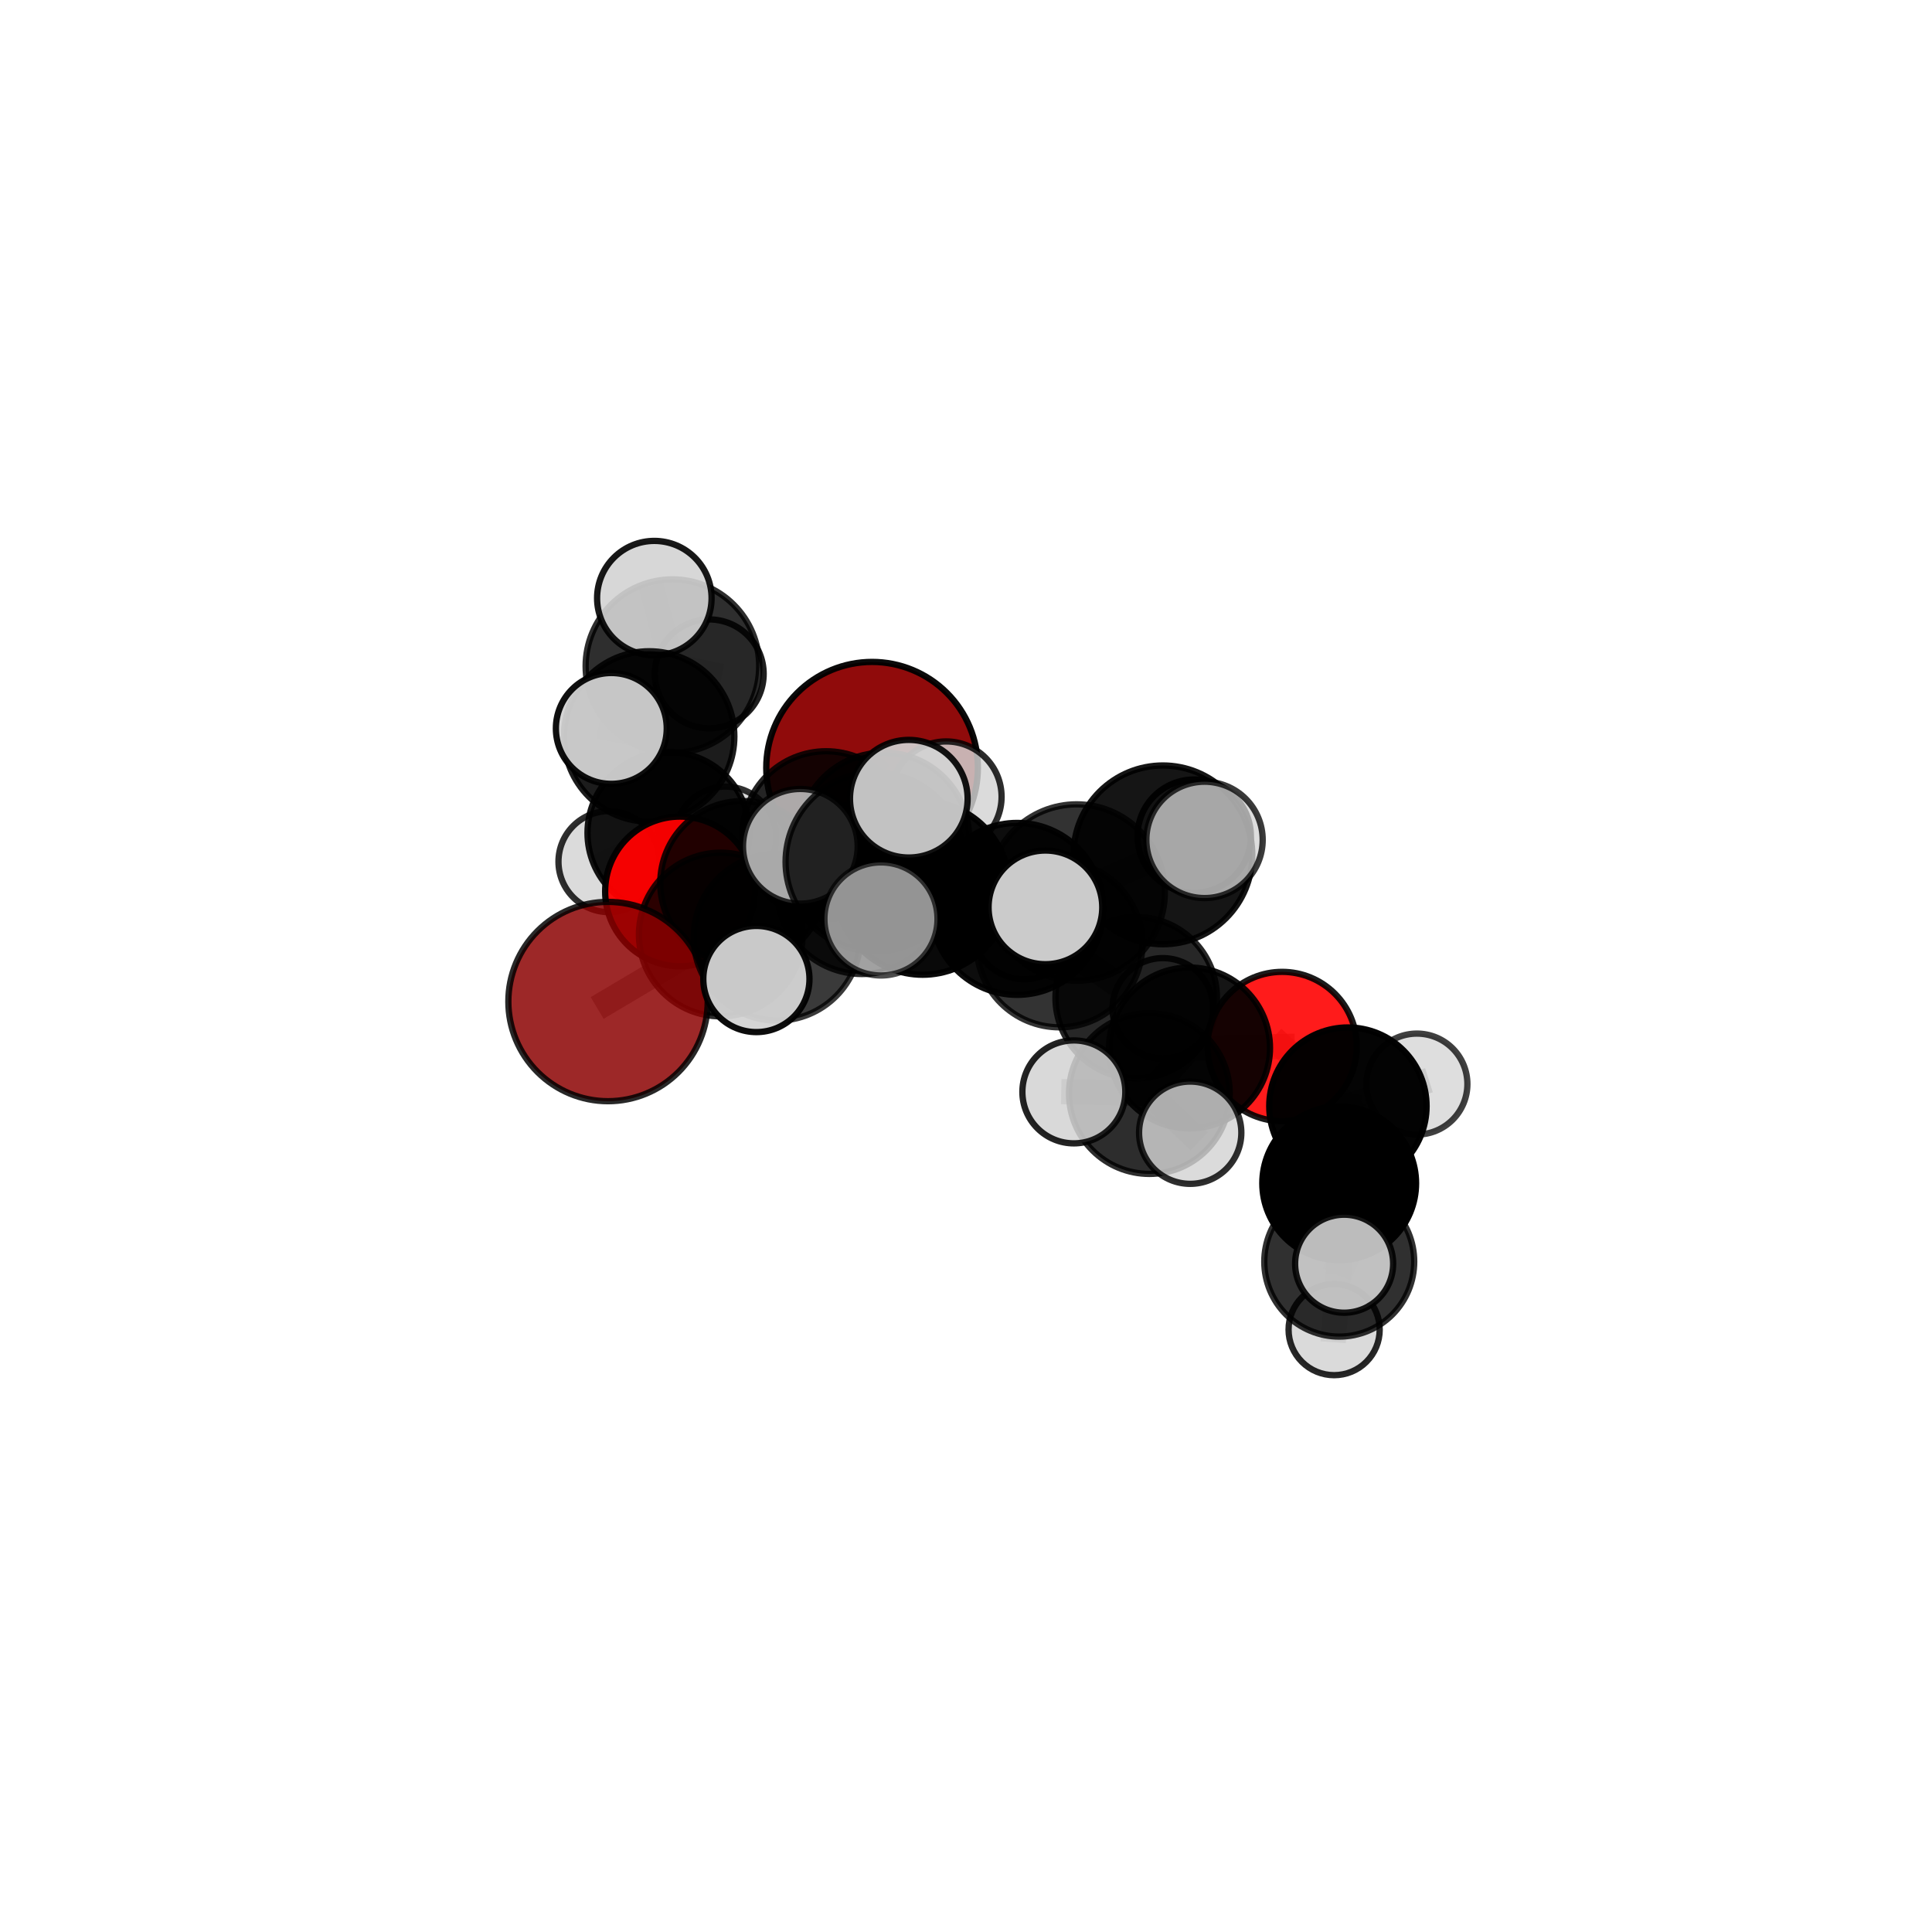 <?xml version="1.0" encoding="utf-8" standalone="no"?>
<!DOCTYPE svg PUBLIC "-//W3C//DTD SVG 1.1//EN"
  "http://www.w3.org/Graphics/SVG/1.1/DTD/svg11.dtd">
<svg xmlns:xlink="http://www.w3.org/1999/xlink" width="153pt" height="153pt" viewBox="0 0 153 153" xmlns="http://www.w3.org/2000/svg" version="1.1">
 <defs>
  <style type="text/css">*{stroke-linejoin: round; stroke-linecap: butt}</style>
 </defs>
 <g id="figure_1">
  <g id="patch_1">
   <path d="M 0 153 
L 153 153 
L 153 0 
L 0 0 
L 0 153 
z
" style="fill: none"/>
  </g>
  <g id="patch_2">
   <path d="M 7.2 145.8 
L 145.8 145.8 
L 145.8 7.2 
L 7.2 7.2 
L 7.2 145.8 
z
" style="fill: none"/>
  </g>
  <g id="axes_1">
   <g id="line2d_1">
    <path d="M 69.062 60.799 
L 65.425 66.132 
" clip-path="url(#p902f7fe607)" style="fill: none; stroke: #808080; stroke-opacity: 0.699; stroke-width: 2; stroke-linecap: square"/>
   </g>
   <g id="line2d_2">
    <path d="M 65.425 66.132 
L 58.785 69.934 
" clip-path="url(#p902f7fe607)" style="fill: none; stroke: #808080; stroke-opacity: 0.687; stroke-width: 2; stroke-linecap: square"/>
   </g>
   <g id="line2d_3">
    <path d="M 48.151 79.314 
L 57.08 74.007 
" clip-path="url(#p902f7fe607)" style="fill: none; stroke: #808080; stroke-opacity: 0.659; stroke-width: 2; stroke-linecap: square"/>
   </g>
   <g id="line2d_4">
    <path d="M 57.08 74.007 
L 58.785 69.934 
" clip-path="url(#p902f7fe607)" style="fill: none; stroke: #808080; stroke-opacity: 0.675; stroke-width: 2; stroke-linecap: square"/>
   </g>
   <g id="line2d_5">
    <path d="M 101.536 82.876 
L 94.202 82.992 
" clip-path="url(#p902f7fe607)" style="fill: none; stroke: #808080; stroke-opacity: 0.656; stroke-width: 2; stroke-linecap: square"/>
   </g>
   <g id="line2d_6">
    <path d="M 101.536 82.876 
L 106.744 87.597 
" clip-path="url(#p902f7fe607)" style="fill: none; stroke: #808080; stroke-opacity: 0.646; stroke-width: 2; stroke-linecap: square"/>
   </g>
   <g id="line2d_7">
    <path d="M 106.744 87.597 
L 106.054 93.706 
" clip-path="url(#p902f7fe607)" style="fill: none; stroke: #808080; stroke-opacity: 0.628; stroke-width: 2; stroke-linecap: square"/>
   </g>
   <g id="line2d_8">
    <path d="M 106.744 87.597 
L 112.21 85.85 
" clip-path="url(#p902f7fe607)" style="fill: none; stroke: #808080; stroke-opacity: 0.64; stroke-width: 2; stroke-linecap: square"/>
   </g>
   <g id="line2d_9">
    <path d="M 53.85 70.595 
L 58.785 69.934 
" clip-path="url(#p902f7fe607)" style="fill: none; stroke: #808080; stroke-opacity: 0.666; stroke-width: 2; stroke-linecap: square"/>
   </g>
   <g id="line2d_10">
    <path d="M 53.85 70.595 
L 52.935 65.962 
" clip-path="url(#p902f7fe607)" style="fill: none; stroke: #808080; stroke-opacity: 0.66; stroke-width: 2; stroke-linecap: square"/>
   </g>
   <g id="line2d_11">
    <path d="M 52.935 65.962 
L 51.41 58.321 
" clip-path="url(#p902f7fe607)" style="fill: none; stroke: #808080; stroke-opacity: 0.688; stroke-width: 2; stroke-linecap: square"/>
   </g>
   <g id="line2d_12">
    <path d="M 52.935 65.962 
L 48.227 68.234 
" clip-path="url(#p902f7fe607)" style="fill: none; stroke: #808080; stroke-opacity: 0.653; stroke-width: 2; stroke-linecap: square"/>
   </g>
   <g id="line2d_13">
    <path d="M 52.935 65.962 
L 57.445 66.321 
" clip-path="url(#p902f7fe607)" style="fill: none; stroke: #808080; stroke-opacity: 0.656; stroke-width: 2; stroke-linecap: square"/>
   </g>
   <g id="line2d_14">
    <path d="M 73.067 70.32 
L 80.552 71.977 
" clip-path="url(#p902f7fe607)" style="fill: none; stroke: #808080; stroke-opacity: 0.728; stroke-width: 2; stroke-linecap: square"/>
   </g>
   <g id="line2d_15">
    <path d="M 73.067 70.32 
L 68.26 70.397 
" clip-path="url(#p902f7fe607)" style="fill: none; stroke: #808080; stroke-opacity: 0.722; stroke-width: 2; stroke-linecap: square"/>
   </g>
   <g id="line2d_16">
    <path d="M 73.067 70.32 
L 69.296 68.255 
" clip-path="url(#p902f7fe607)" style="fill: none; stroke: #808080; stroke-opacity: 0.749; stroke-width: 2; stroke-linecap: square"/>
   </g>
   <g id="line2d_17">
    <path d="M 80.552 71.977 
L 85.263 70.681 
" clip-path="url(#p902f7fe607)" style="fill: none; stroke: #808080; stroke-opacity: 0.736; stroke-width: 2; stroke-linecap: square"/>
   </g>
   <g id="line2d_18">
    <path d="M 80.552 71.977 
L 83.9 74.789 
" clip-path="url(#p902f7fe607)" style="fill: none; stroke: #808080; stroke-opacity: 0.705; stroke-width: 2; stroke-linecap: square"/>
   </g>
   <g id="line2d_19">
    <path d="M 68.26 70.397 
L 61.538 74.223 
" clip-path="url(#p902f7fe607)" style="fill: none; stroke: #808080; stroke-opacity: 0.702; stroke-width: 2; stroke-linecap: square"/>
   </g>
   <g id="line2d_20">
    <path d="M 68.26 70.397 
L 69.991 66.357 
" clip-path="url(#p902f7fe607)" style="fill: none; stroke: #808080; stroke-opacity: 0.713; stroke-width: 2; stroke-linecap: square"/>
   </g>
   <g id="line2d_21">
    <path d="M 69.296 68.255 
L 63.381 67.021 
" clip-path="url(#p902f7fe607)" style="fill: none; stroke: #808080; stroke-opacity: 0.768; stroke-width: 2; stroke-linecap: square"/>
   </g>
   <g id="line2d_22">
    <path d="M 69.296 68.255 
L 69.765 72.774 
" clip-path="url(#p902f7fe607)" style="fill: none; stroke: #808080; stroke-opacity: 0.76; stroke-width: 2; stroke-linecap: square"/>
   </g>
   <g id="line2d_23">
    <path d="M 69.296 68.255 
L 71.97 63.252 
" clip-path="url(#p902f7fe607)" style="fill: none; stroke: #808080; stroke-opacity: 0.783; stroke-width: 2; stroke-linecap: square"/>
   </g>
   <g id="line2d_24">
    <path d="M 85.263 70.681 
L 82.789 71.857 
" clip-path="url(#p902f7fe607)" style="fill: none; stroke: #808080; stroke-opacity: 0.755; stroke-width: 2; stroke-linecap: square"/>
   </g>
   <g id="line2d_25">
    <path d="M 83.9 74.789 
L 89.979 79.013 
" clip-path="url(#p902f7fe607)" style="fill: none; stroke: #808080; stroke-opacity: 0.674; stroke-width: 2; stroke-linecap: square"/>
   </g>
   <g id="line2d_26">
    <path d="M 83.9 74.789 
L 81.118 73.386 
" clip-path="url(#p902f7fe607)" style="fill: none; stroke: #808080; stroke-opacity: 0.682; stroke-width: 2; stroke-linecap: square"/>
   </g>
   <g id="line2d_27">
    <path d="M 61.538 74.223 
L 57.08 74.007 
" clip-path="url(#p902f7fe607)" style="fill: none; stroke: #808080; stroke-opacity: 0.683; stroke-width: 2; stroke-linecap: square"/>
   </g>
   <g id="line2d_28">
    <path d="M 61.538 74.223 
L 59.9 77.53 
" clip-path="url(#p902f7fe607)" style="fill: none; stroke: #808080; stroke-opacity: 0.69; stroke-width: 2; stroke-linecap: square"/>
   </g>
   <g id="line2d_29">
    <path d="M 69.991 66.357 
L 65.425 66.132 
" clip-path="url(#p902f7fe607)" style="fill: none; stroke: #808080; stroke-opacity: 0.706; stroke-width: 2; stroke-linecap: square"/>
   </g>
   <g id="line2d_30">
    <path d="M 69.991 66.357 
L 74.932 63.102 
" clip-path="url(#p902f7fe607)" style="fill: none; stroke: #808080; stroke-opacity: 0.723; stroke-width: 2; stroke-linecap: square"/>
   </g>
   <g id="line2d_31">
    <path d="M 92.092 67.699 
L 85.263 70.681 
" clip-path="url(#p902f7fe607)" style="fill: none; stroke: #808080; stroke-opacity: 0.758; stroke-width: 2; stroke-linecap: square"/>
   </g>
   <g id="line2d_32">
    <path d="M 92.092 67.699 
L 95.389 66.513 
" clip-path="url(#p902f7fe607)" style="fill: none; stroke: #808080; stroke-opacity: 0.776; stroke-width: 2; stroke-linecap: square"/>
   </g>
   <g id="line2d_33">
    <path d="M 92.092 67.699 
L 94.572 66.219 
" clip-path="url(#p902f7fe607)" style="fill: none; stroke: #808080; stroke-opacity: 0.761; stroke-width: 2; stroke-linecap: square"/>
   </g>
   <g id="line2d_34">
    <path d="M 89.979 79.013 
L 94.202 82.992 
" clip-path="url(#p902f7fe607)" style="fill: none; stroke: #808080; stroke-opacity: 0.66; stroke-width: 2; stroke-linecap: square"/>
   </g>
   <g id="line2d_35">
    <path d="M 89.979 79.013 
L 92.09 79.86 
" clip-path="url(#p902f7fe607)" style="fill: none; stroke: #808080; stroke-opacity: 0.65; stroke-width: 2; stroke-linecap: square"/>
   </g>
   <g id="line2d_36">
    <path d="M 91.022 86.602 
L 94.202 82.992 
" clip-path="url(#p902f7fe607)" style="fill: none; stroke: #808080; stroke-opacity: 0.657; stroke-width: 2; stroke-linecap: square"/>
   </g>
   <g id="line2d_37">
    <path d="M 91.022 86.602 
L 85.041 86.47 
" clip-path="url(#p902f7fe607)" style="fill: none; stroke: #808080; stroke-opacity: 0.658; stroke-width: 2; stroke-linecap: square"/>
   </g>
   <g id="line2d_38">
    <path d="M 91.022 86.602 
L 94.255 89.702 
" clip-path="url(#p902f7fe607)" style="fill: none; stroke: #808080; stroke-opacity: 0.655; stroke-width: 2; stroke-linecap: square"/>
   </g>
   <g id="line2d_39">
    <path d="M 106.054 93.706 
L 106.059 99.912 
" clip-path="url(#p902f7fe607)" style="fill: none; stroke: #808080; stroke-opacity: 0.608; stroke-width: 2; stroke-linecap: square"/>
   </g>
   <g id="line2d_40">
    <path d="M 51.41 58.321 
L 53.251 52.755 
" clip-path="url(#p902f7fe607)" style="fill: none; stroke: #808080; stroke-opacity: 0.723; stroke-width: 2; stroke-linecap: square"/>
   </g>
   <g id="line2d_41">
    <path d="M 51.41 58.321 
L 48.412 57.686 
" clip-path="url(#p902f7fe607)" style="fill: none; stroke: #808080; stroke-opacity: 0.723; stroke-width: 2; stroke-linecap: square"/>
   </g>
   <g id="line2d_42">
    <path d="M 106.059 99.912 
L 106.445 100.077 
" clip-path="url(#p902f7fe607)" style="fill: none; stroke: #808080; stroke-opacity: 0.607; stroke-width: 2; stroke-linecap: square"/>
   </g>
   <g id="line2d_43">
    <path d="M 106.059 99.912 
L 105.654 105.296 
" clip-path="url(#p902f7fe607)" style="fill: none; stroke: #808080; stroke-opacity: 0.579; stroke-width: 2; stroke-linecap: square"/>
   </g>
   <g id="line2d_44">
    <path d="M 53.251 52.755 
L 51.818 47.369 
" clip-path="url(#p902f7fe607)" style="fill: none; stroke: #808080; stroke-opacity: 0.75; stroke-width: 2; stroke-linecap: square"/>
   </g>
   <g id="line2d_45">
    <path d="M 53.251 52.755 
L 56.167 53.364 
" clip-path="url(#p902f7fe607)" style="fill: none; stroke: #808080; stroke-opacity: 0.723; stroke-width: 2; stroke-linecap: square"/>
   </g>
   <g id="Path3DCollection_1">
    <path d="M 56.167 57.674 
C 57.31 57.674 58.406 57.22 59.214 56.412 
C 60.022 55.604 60.477 54.507 60.477 53.364 
C 60.477 52.221 60.022 51.125 59.214 50.317 
C 58.406 49.508 57.31 49.054 56.167 49.054 
C 55.023 49.054 53.927 49.508 53.119 50.317 
C 52.311 51.125 51.856 52.221 51.856 53.364 
C 51.856 54.507 52.311 55.604 53.119 56.412 
C 53.927 57.22 55.023 57.674 56.167 57.674 
z
" clip-path="url(#p902f7fe607)" style="fill: #d3d3d3; fill-opacity: 0.877; stroke: #000000; stroke-opacity: 0.877; stroke-width: 0.5"/>
    <path d="M 57.445 70.351 
C 58.514 70.351 59.539 69.926 60.295 69.171 
C 61.05 68.415 61.475 67.39 61.475 66.321 
C 61.475 65.253 61.05 64.228 60.295 63.472 
C 59.539 62.716 58.514 62.292 57.445 62.292 
C 56.377 62.292 55.351 62.716 54.596 63.472 
C 53.84 64.228 53.416 65.253 53.416 66.321 
C 53.416 67.39 53.84 68.415 54.596 69.171 
C 55.351 69.926 56.377 70.351 57.445 70.351 
z
" clip-path="url(#p902f7fe607)" style="fill: #d3d3d3; fill-opacity: 0.806; stroke: #000000; stroke-opacity: 0.806; stroke-width: 0.5"/>
    <path d="M 48.227 72.234 
C 49.288 72.234 50.305 71.813 51.055 71.063 
C 51.805 70.313 52.227 69.295 52.227 68.234 
C 52.227 67.173 51.805 66.156 51.055 65.406 
C 50.305 64.656 49.288 64.234 48.227 64.234 
C 47.166 64.234 46.148 64.656 45.398 65.406 
C 44.648 66.156 44.227 67.173 44.227 68.234 
C 44.227 69.295 44.648 70.313 45.398 71.063 
C 46.148 71.813 47.166 72.234 48.227 72.234 
z
" clip-path="url(#p902f7fe607)" style="fill: #d3d3d3; fill-opacity: 0.817; stroke: #000000; stroke-opacity: 0.817; stroke-width: 0.5"/>
    <path d="M 53.251 59.627 
C 55.073 59.627 56.821 58.903 58.11 57.614 
C 59.399 56.325 60.123 54.577 60.123 52.755 
C 60.123 50.932 59.399 49.184 58.11 47.895 
C 56.821 46.606 55.073 45.882 53.251 45.882 
C 51.428 45.882 49.68 46.606 48.391 47.895 
C 47.102 49.184 46.378 50.932 46.378 52.755 
C 46.378 54.577 47.102 56.325 48.391 57.614 
C 49.68 58.903 51.428 59.627 53.251 59.627 
z
" clip-path="url(#p902f7fe607)" style="fill-opacity: 0.82; stroke: #000000; stroke-opacity: 0.82; stroke-width: 0.5"/>
    <path d="M 52.935 72.371 
C 54.634 72.371 56.265 71.696 57.467 70.494 
C 58.669 69.292 59.344 67.662 59.344 65.962 
C 59.344 64.262 58.669 62.632 57.467 61.43 
C 56.265 60.228 54.634 59.553 52.935 59.553 
C 51.235 59.553 49.604 60.228 48.403 61.43 
C 47.201 62.632 46.525 64.262 46.525 65.962 
C 46.525 67.662 47.201 69.292 48.403 70.494 
C 49.604 71.696 51.235 72.371 52.935 72.371 
z
" clip-path="url(#p902f7fe607)" style="fill-opacity: 0.916; stroke: #000000; stroke-opacity: 0.916; stroke-width: 0.5"/>
    <path d="M 51.818 51.902 
C 53.021 51.902 54.174 51.424 55.024 50.574 
C 55.874 49.724 56.352 48.571 56.352 47.369 
C 56.352 46.166 55.874 45.013 55.024 44.163 
C 54.174 43.313 53.021 42.835 51.818 42.835 
C 50.616 42.835 49.463 43.313 48.613 44.163 
C 47.763 45.013 47.285 46.166 47.285 47.369 
C 47.285 48.571 47.763 49.724 48.613 50.574 
C 49.463 51.424 50.616 51.902 51.818 51.902 
z
" clip-path="url(#p902f7fe607)" style="fill: #d3d3d3; fill-opacity: 0.903; stroke: #000000; stroke-opacity: 0.903; stroke-width: 0.5"/>
    <path d="M 51.41 65.068 
C 53.199 65.068 54.915 64.357 56.18 63.092 
C 57.445 61.826 58.156 60.11 58.156 58.321 
C 58.156 56.532 57.445 54.815 56.18 53.55 
C 54.915 52.285 53.199 51.574 51.41 51.574 
C 49.62 51.574 47.904 52.285 46.639 53.55 
C 45.374 54.815 44.663 56.532 44.663 58.321 
C 44.663 60.11 45.374 61.826 46.639 63.092 
C 47.904 64.357 49.62 65.068 51.41 65.068 
z
" clip-path="url(#p902f7fe607)" style="fill-opacity: 0.89; stroke: #000000; stroke-opacity: 0.89; stroke-width: 0.5"/>
    <path d="M 69.062 69.179 
C 71.284 69.179 73.416 68.296 74.987 66.725 
C 76.559 65.153 77.441 63.022 77.441 60.799 
C 77.441 58.577 76.559 56.445 74.987 54.874 
C 73.416 53.302 71.284 52.419 69.062 52.419 
C 66.839 52.419 64.708 53.302 63.136 54.874 
C 61.565 56.445 60.682 58.577 60.682 60.799 
C 60.682 63.022 61.565 65.153 63.136 66.725 
C 64.708 68.296 66.839 69.179 69.062 69.179 
z
" clip-path="url(#p902f7fe607)" style="fill: #8b0000; fill-opacity: 0.956; stroke: #000000; stroke-opacity: 0.956; stroke-width: 0.5"/>
    <path d="M 53.85 76.522 
C 55.422 76.522 56.93 75.898 58.041 74.786 
C 59.153 73.675 59.778 72.167 59.778 70.595 
C 59.778 69.023 59.153 67.515 58.041 66.403 
C 56.93 65.292 55.422 64.667 53.85 64.667 
C 52.278 64.667 50.77 65.292 49.659 66.403 
C 48.547 67.515 47.923 69.023 47.923 70.595 
C 47.923 72.167 48.547 73.675 49.659 74.786 
C 50.77 75.898 52.278 76.522 53.85 76.522 
z
" clip-path="url(#p902f7fe607)" style="fill: #ff0000; fill-opacity: 0.957; stroke: #000000; stroke-opacity: 0.957; stroke-width: 0.5"/>
    <path d="M 48.412 62.076 
C 49.576 62.076 50.692 61.613 51.516 60.79 
C 52.339 59.967 52.801 58.85 52.801 57.686 
C 52.801 56.522 52.339 55.405 51.516 54.582 
C 50.692 53.759 49.576 53.297 48.412 53.297 
C 47.248 53.297 46.131 53.759 45.308 54.582 
C 44.485 55.405 44.022 56.522 44.022 57.686 
C 44.022 58.85 44.485 59.967 45.308 60.79 
C 46.131 61.613 47.248 62.076 48.412 62.076 
z
" clip-path="url(#p902f7fe607)" style="fill: #d3d3d3; fill-opacity: 0.938; stroke: #000000; stroke-opacity: 0.938; stroke-width: 0.5"/>
    <path d="M 58.785 76.431 
C 60.508 76.431 62.16 75.746 63.379 74.528 
C 64.597 73.31 65.281 71.657 65.281 69.934 
C 65.281 68.211 64.597 66.559 63.379 65.341 
C 62.16 64.122 60.508 63.438 58.785 63.438 
C 57.062 63.438 55.409 64.122 54.191 65.341 
C 52.973 66.559 52.288 68.211 52.288 69.934 
C 52.288 71.657 52.973 73.31 54.191 74.528 
C 55.409 75.746 57.062 76.431 58.785 76.431 
z
" clip-path="url(#p902f7fe607)" style="fill-opacity: 0.864; stroke: #000000; stroke-opacity: 0.864; stroke-width: 0.5"/>
    <path d="M 65.425 72.771 
C 67.186 72.771 68.875 72.072 70.12 70.827 
C 71.365 69.582 72.064 67.893 72.064 66.132 
C 72.064 64.372 71.365 62.683 70.12 61.438 
C 68.875 60.193 67.186 59.493 65.425 59.493 
C 63.665 59.493 61.976 60.193 60.731 61.438 
C 59.486 62.683 58.786 64.372 58.786 66.132 
C 58.786 67.893 59.486 69.582 60.731 70.827 
C 61.976 72.072 63.665 72.771 65.425 72.771 
z
" clip-path="url(#p902f7fe607)" style="fill-opacity: 0.858; stroke: #000000; stroke-opacity: 0.858; stroke-width: 0.5"/>
    <path d="M 92.09 83.844 
C 93.147 83.844 94.161 83.425 94.908 82.677 
C 95.655 81.93 96.075 80.916 96.075 79.86 
C 96.075 78.803 95.655 77.789 94.908 77.042 
C 94.161 76.295 93.147 75.875 92.09 75.875 
C 91.033 75.875 90.02 76.295 89.273 77.042 
C 88.525 77.789 88.105 78.803 88.105 79.86 
C 88.105 80.916 88.525 81.93 89.273 82.677 
C 90.02 83.425 91.033 83.844 92.09 83.844 
z
" clip-path="url(#p902f7fe607)" style="fill: #d3d3d3; fill-opacity: 0.893; stroke: #000000; stroke-opacity: 0.893; stroke-width: 0.5"/>
    <path d="M 74.932 67.488 
C 76.095 67.488 77.211 67.026 78.034 66.203 
C 78.856 65.381 79.318 64.265 79.318 63.102 
C 79.318 61.939 78.856 60.823 78.034 60 
C 77.211 59.178 76.095 58.716 74.932 58.716 
C 73.769 58.716 72.653 59.178 71.831 60 
C 71.008 60.823 70.546 61.939 70.546 63.102 
C 70.546 64.265 71.008 65.381 71.831 66.203 
C 72.653 67.026 73.769 67.488 74.932 67.488 
z
" clip-path="url(#p902f7fe607)" style="fill: #d3d3d3; fill-opacity: 0.827; stroke: #000000; stroke-opacity: 0.827; stroke-width: 0.5"/>
    <path d="M 69.991 73.111 
C 71.783 73.111 73.501 72.399 74.767 71.133 
C 76.034 69.866 76.746 68.148 76.746 66.357 
C 76.746 64.565 76.034 62.847 74.767 61.581 
C 73.501 60.314 71.783 59.602 69.991 59.602 
C 68.2 59.602 66.482 60.314 65.215 61.581 
C 63.949 62.847 63.237 64.565 63.237 66.357 
C 63.237 68.148 63.949 69.866 65.215 71.133 
C 66.482 72.399 68.2 73.111 69.991 73.111 
z
" clip-path="url(#p902f7fe607)" style="fill-opacity: 0.871; stroke: #000000; stroke-opacity: 0.871; stroke-width: 0.5"/>
    <path d="M 57.08 80.489 
C 58.799 80.489 60.448 79.806 61.663 78.59 
C 62.879 77.375 63.562 75.726 63.562 74.007 
C 63.562 72.288 62.879 70.639 61.663 69.424 
C 60.448 68.208 58.799 67.525 57.08 67.525 
C 55.361 67.525 53.712 68.208 52.497 69.424 
C 51.281 70.639 50.598 72.288 50.598 74.007 
C 50.598 75.726 51.281 77.375 52.497 78.59 
C 53.712 79.806 55.361 80.489 57.08 80.489 
z
" clip-path="url(#p902f7fe607)" style="fill-opacity: 0.821; stroke: #000000; stroke-opacity: 0.821; stroke-width: 0.5"/>
    <path d="M 48.151 87.207 
C 50.244 87.207 52.252 86.375 53.732 84.895 
C 55.212 83.415 56.044 81.407 56.044 79.314 
C 56.044 77.221 55.212 75.213 53.732 73.733 
C 52.252 72.253 50.244 71.422 48.151 71.422 
C 46.058 71.422 44.05 72.253 42.57 73.733 
C 41.09 75.213 40.258 77.221 40.258 79.314 
C 40.258 81.407 41.09 83.415 42.57 84.895 
C 44.05 86.375 46.058 87.207 48.151 87.207 
z
" clip-path="url(#p902f7fe607)" style="fill: #8b0000; fill-opacity: 0.842; stroke: #000000; stroke-opacity: 0.842; stroke-width: 0.5"/>
    <path d="M 81.118 77.544 
C 82.221 77.544 83.279 77.106 84.058 76.326 
C 84.838 75.546 85.276 74.489 85.276 73.386 
C 85.276 72.283 84.838 71.226 84.058 70.446 
C 83.279 69.666 82.221 69.228 81.118 69.228 
C 80.016 69.228 78.958 69.666 78.178 70.446 
C 77.399 71.226 76.96 72.283 76.96 73.386 
C 76.96 74.489 77.399 75.546 78.178 76.326 
C 78.958 77.106 80.016 77.544 81.118 77.544 
z
" clip-path="url(#p902f7fe607)" style="fill: #d3d3d3; fill-opacity: 0.822; stroke: #000000; stroke-opacity: 0.822; stroke-width: 0.5"/>
    <path d="M 89.979 85.407 
C 91.675 85.407 93.302 84.734 94.501 83.534 
C 95.7 82.335 96.374 80.709 96.374 79.013 
C 96.374 77.317 95.7 75.69 94.501 74.491 
C 93.302 73.292 91.675 72.618 89.979 72.618 
C 88.283 72.618 86.657 73.292 85.457 74.491 
C 84.258 75.69 83.584 77.317 83.584 79.013 
C 83.584 80.709 84.258 82.335 85.457 83.534 
C 86.657 84.734 88.283 85.407 89.979 85.407 
z
" clip-path="url(#p902f7fe607)" style="fill-opacity: 0.845; stroke: #000000; stroke-opacity: 0.845; stroke-width: 0.5"/>
    <path d="M 83.9 81.356 
C 85.641 81.356 87.312 80.664 88.543 79.432 
C 89.775 78.201 90.467 76.53 90.467 74.789 
C 90.467 73.047 89.775 71.377 88.543 70.145 
C 87.312 68.914 85.641 68.222 83.9 68.222 
C 82.158 68.222 80.488 68.914 79.256 70.145 
C 78.025 71.377 77.333 73.047 77.333 74.789 
C 77.333 76.53 78.025 78.201 79.256 79.432 
C 80.488 80.664 82.158 81.356 83.9 81.356 
z
" clip-path="url(#p902f7fe607)" style="fill-opacity: 0.797; stroke: #000000; stroke-opacity: 0.797; stroke-width: 0.5"/>
    <path d="M 68.26 77.135 
C 70.047 77.135 71.761 76.425 73.025 75.161 
C 74.288 73.898 74.998 72.184 74.998 70.397 
C 74.998 68.61 74.288 66.896 73.025 65.633 
C 71.761 64.369 70.047 63.659 68.26 63.659 
C 66.474 63.659 64.76 64.369 63.496 65.633 
C 62.233 66.896 61.523 68.61 61.523 70.397 
C 61.523 72.184 62.233 73.898 63.496 75.161 
C 64.76 76.425 66.474 77.135 68.26 77.135 
z
" clip-path="url(#p902f7fe607)" style="fill-opacity: 0.829; stroke: #000000; stroke-opacity: 0.829; stroke-width: 0.5"/>
    <path d="M 61.538 80.825 
C 63.289 80.825 64.968 80.129 66.206 78.891 
C 67.444 77.653 68.14 75.974 68.14 74.223 
C 68.14 72.472 67.444 70.793 66.206 69.555 
C 64.968 68.317 63.289 67.621 61.538 67.621 
C 59.787 67.621 58.108 68.317 56.87 69.555 
C 55.631 70.793 54.936 72.472 54.936 74.223 
C 54.936 75.974 55.631 77.653 56.87 78.891 
C 58.108 80.129 59.787 80.825 61.538 80.825 
z
" clip-path="url(#p902f7fe607)" style="fill-opacity: 0.772; stroke: #000000; stroke-opacity: 0.772; stroke-width: 0.5"/>
    <path d="M 101.536 88.787 
C 103.103 88.787 104.607 88.164 105.715 87.056 
C 106.824 85.947 107.447 84.443 107.447 82.876 
C 107.447 81.308 106.824 79.804 105.715 78.696 
C 104.607 77.587 103.103 76.964 101.536 76.964 
C 99.968 76.964 98.464 77.587 97.356 78.696 
C 96.247 79.804 95.624 81.308 95.624 82.876 
C 95.624 84.443 96.247 85.947 97.356 87.056 
C 98.464 88.164 99.968 88.787 101.536 88.787 
z
" clip-path="url(#p902f7fe607)" style="fill: #ff0000; fill-opacity: 0.892; stroke: #000000; stroke-opacity: 0.892; stroke-width: 0.5"/>
    <path d="M 112.21 89.847 
C 113.27 89.847 114.286 89.426 115.036 88.676 
C 115.785 87.927 116.207 86.91 116.207 85.85 
C 116.207 84.79 115.785 83.774 115.036 83.024 
C 114.286 82.275 113.27 81.853 112.21 81.853 
C 111.15 81.853 110.133 82.275 109.384 83.024 
C 108.634 83.774 108.213 84.79 108.213 85.85 
C 108.213 86.91 108.634 87.927 109.384 88.676 
C 110.133 89.426 111.15 89.847 112.21 89.847 
z
" clip-path="url(#p902f7fe607)" style="fill: #d3d3d3; fill-opacity: 0.747; stroke: #000000; stroke-opacity: 0.747; stroke-width: 0.5"/>
    <path d="M 94.202 89.364 
C 95.892 89.364 97.513 88.692 98.708 87.498 
C 99.903 86.303 100.574 84.682 100.574 82.992 
C 100.574 81.302 99.903 79.681 98.708 78.486 
C 97.513 77.291 95.892 76.62 94.202 76.62 
C 92.512 76.62 90.891 77.291 89.696 78.486 
C 88.501 79.681 87.83 81.302 87.83 82.992 
C 87.83 84.682 88.501 86.303 89.696 87.498 
C 90.891 88.692 92.512 89.364 94.202 89.364 
z
" clip-path="url(#p902f7fe607)" style="fill-opacity: 0.916; stroke: #000000; stroke-opacity: 0.916; stroke-width: 0.5"/>
    <path d="M 59.9 81.734 
C 61.015 81.734 62.085 81.291 62.873 80.503 
C 63.661 79.715 64.104 78.645 64.104 77.53 
C 64.104 76.416 63.661 75.346 62.873 74.558 
C 62.085 73.77 61.015 73.327 59.9 73.327 
C 58.786 73.327 57.716 73.77 56.928 74.558 
C 56.14 75.346 55.697 76.416 55.697 77.53 
C 55.697 78.645 56.14 79.715 56.928 80.503 
C 57.716 81.291 58.786 81.734 59.9 81.734 
z
" clip-path="url(#p902f7fe607)" style="fill: #d3d3d3; fill-opacity: 0.951; stroke: #000000; stroke-opacity: 0.951; stroke-width: 0.5"/>
    <path d="M 106.744 93.827 
C 108.397 93.827 109.981 93.17 111.15 92.002 
C 112.318 90.834 112.974 89.249 112.974 87.597 
C 112.974 85.945 112.318 84.36 111.15 83.192 
C 109.981 82.024 108.397 81.367 106.744 81.367 
C 105.092 81.367 103.508 82.024 102.339 83.192 
C 101.171 84.36 100.515 85.945 100.515 87.597 
C 100.515 89.249 101.171 90.834 102.339 92.002 
C 103.508 93.17 105.092 93.827 106.744 93.827 
z
" clip-path="url(#p902f7fe607)" style="fill-opacity: 0.983; stroke: #000000; stroke-opacity: 0.983; stroke-width: 0.5"/>
    <path d="M 80.552 78.784 
C 82.358 78.784 84.089 78.067 85.366 76.79 
C 86.643 75.514 87.36 73.782 87.36 71.977 
C 87.36 70.171 86.643 68.439 85.366 67.163 
C 84.089 65.886 82.358 65.169 80.552 65.169 
C 78.747 65.169 77.015 65.886 75.739 67.163 
C 74.462 68.439 73.745 70.171 73.745 71.977 
C 73.745 73.782 74.462 75.514 75.739 76.79 
C 77.015 78.067 78.747 78.784 80.552 78.784 
z
" clip-path="url(#p902f7fe607)" style="fill-opacity: 0.946; stroke: #000000; stroke-opacity: 0.946; stroke-width: 0.5"/>
    <path d="M 73.067 77.192 
C 74.889 77.192 76.637 76.468 77.926 75.179 
C 79.214 73.89 79.938 72.142 79.938 70.32 
C 79.938 68.497 79.214 66.749 77.926 65.461 
C 76.637 64.172 74.889 63.448 73.067 63.448 
C 71.244 63.448 69.496 64.172 68.208 65.461 
C 66.919 66.749 66.195 68.497 66.195 70.32 
C 66.195 72.142 66.919 73.89 68.208 75.179 
C 69.496 76.468 71.244 77.192 73.067 77.192 
z
" clip-path="url(#p902f7fe607)" style="fill-opacity: 0.963; stroke: #000000; stroke-opacity: 0.963; stroke-width: 0.5"/>
    <path d="M 94.572 70.708 
C 95.762 70.708 96.904 70.235 97.746 69.393 
C 98.588 68.551 99.061 67.41 99.061 66.219 
C 99.061 65.029 98.588 63.887 97.746 63.045 
C 96.904 62.203 95.762 61.73 94.572 61.73 
C 93.382 61.73 92.24 62.203 91.398 63.045 
C 90.556 63.887 90.083 65.029 90.083 66.219 
C 90.083 67.41 90.556 68.551 91.398 69.393 
C 92.24 70.235 93.382 70.708 94.572 70.708 
z
" clip-path="url(#p902f7fe607)" style="fill: #d3d3d3; fill-opacity: 0.943; stroke: #000000; stroke-opacity: 0.943; stroke-width: 0.5"/>
    <path d="M 106.054 99.794 
C 107.669 99.794 109.217 99.153 110.359 98.011 
C 111.5 96.87 112.142 95.321 112.142 93.706 
C 112.142 92.092 111.5 90.543 110.359 89.402 
C 109.217 88.26 107.669 87.619 106.054 87.619 
C 104.439 87.619 102.891 88.26 101.749 89.402 
C 100.608 90.543 99.966 92.092 99.966 93.706 
C 99.966 95.321 100.608 96.87 101.749 98.011 
C 102.891 99.153 104.439 99.794 106.054 99.794 
z
" clip-path="url(#p902f7fe607)" style="stroke: #000000; stroke-width: 0.5"/>
    <path d="M 91.022 92.965 
C 92.709 92.965 94.328 92.295 95.522 91.102 
C 96.715 89.908 97.386 88.289 97.386 86.602 
C 97.386 84.914 96.715 83.295 95.522 82.102 
C 94.328 80.908 92.709 80.238 91.022 80.238 
C 89.334 80.238 87.715 80.908 86.522 82.102 
C 85.328 83.295 84.658 84.914 84.658 86.602 
C 84.658 88.289 85.328 89.908 86.522 91.102 
C 87.715 92.295 89.334 92.965 91.022 92.965 
z
" clip-path="url(#p902f7fe607)" style="fill-opacity: 0.824; stroke: #000000; stroke-opacity: 0.824; stroke-width: 0.5"/>
    <path d="M 85.041 90.546 
C 86.122 90.546 87.159 90.116 87.923 89.352 
C 88.688 88.588 89.117 87.551 89.117 86.47 
C 89.117 85.389 88.688 84.352 87.923 83.588 
C 87.159 82.823 86.122 82.394 85.041 82.394 
C 83.96 82.394 82.923 82.823 82.159 83.588 
C 81.395 84.352 80.965 85.389 80.965 86.47 
C 80.965 87.551 81.395 88.588 82.159 89.352 
C 82.923 90.116 83.96 90.546 85.041 90.546 
z
" clip-path="url(#p902f7fe607)" style="fill: #d3d3d3; fill-opacity: 0.861; stroke: #000000; stroke-opacity: 0.861; stroke-width: 0.5"/>
    <path d="M 105.654 108.904 
C 106.611 108.904 107.529 108.524 108.205 107.847 
C 108.882 107.17 109.262 106.253 109.262 105.296 
C 109.262 104.339 108.882 103.421 108.205 102.744 
C 107.529 102.068 106.611 101.687 105.654 101.687 
C 104.697 101.687 103.779 102.068 103.102 102.744 
C 102.426 103.421 102.045 104.339 102.045 105.296 
C 102.045 106.253 102.426 107.17 103.102 107.847 
C 103.779 108.524 104.697 108.904 105.654 108.904 
z
" clip-path="url(#p902f7fe607)" style="fill: #d3d3d3; fill-opacity: 0.847; stroke: #000000; stroke-opacity: 0.847; stroke-width: 0.5"/>
    <path d="M 92.092 74.777 
C 93.969 74.777 95.77 74.032 97.097 72.704 
C 98.425 71.377 99.17 69.576 99.17 67.699 
C 99.17 65.821 98.425 64.021 97.097 62.693 
C 95.77 61.366 93.969 60.62 92.092 60.62 
C 90.214 60.62 88.414 61.366 87.086 62.693 
C 85.759 64.021 85.013 65.821 85.013 67.699 
C 85.013 69.576 85.759 71.377 87.086 72.704 
C 88.414 74.032 90.214 74.777 92.092 74.777 
z
" clip-path="url(#p902f7fe607)" style="fill-opacity: 0.915; stroke: #000000; stroke-opacity: 0.915; stroke-width: 0.5"/>
    <path d="M 85.263 77.665 
C 87.115 77.665 88.892 76.929 90.202 75.619 
C 91.511 74.31 92.247 72.533 92.247 70.681 
C 92.247 68.829 91.511 67.052 90.202 65.743 
C 88.892 64.433 87.115 63.697 85.263 63.697 
C 83.411 63.697 81.634 64.433 80.325 65.743 
C 79.015 67.052 78.279 68.829 78.279 70.681 
C 78.279 72.533 79.015 74.31 80.325 75.619 
C 81.634 76.929 83.411 77.665 85.263 77.665 
z
" clip-path="url(#p902f7fe607)" style="fill-opacity: 0.802; stroke: #000000; stroke-opacity: 0.802; stroke-width: 0.5"/>
    <path d="M 63.381 71.562 
C 64.585 71.562 65.74 71.083 66.591 70.232 
C 67.443 69.38 67.921 68.225 67.921 67.021 
C 67.921 65.817 67.443 64.662 66.591 63.81 
C 65.74 62.959 64.585 62.48 63.381 62.48 
C 62.176 62.48 61.021 62.959 60.17 63.81 
C 59.318 64.662 58.84 65.817 58.84 67.021 
C 58.84 68.225 59.318 69.38 60.17 70.232 
C 61.021 71.083 62.176 71.562 63.381 71.562 
z
" clip-path="url(#p902f7fe607)" style="fill: #d3d3d3; fill-opacity: 0.799; stroke: #000000; stroke-opacity: 0.799; stroke-width: 0.5"/>
    <path d="M 69.296 75.339 
C 71.174 75.339 72.976 74.593 74.305 73.264 
C 75.633 71.936 76.38 70.134 76.38 68.255 
C 76.38 66.377 75.633 64.575 74.305 63.246 
C 72.976 61.918 71.174 61.171 69.296 61.171 
C 67.417 61.171 65.615 61.918 64.287 63.246 
C 62.958 64.575 62.212 66.377 62.212 68.255 
C 62.212 70.134 62.958 71.936 64.287 73.264 
C 65.615 74.593 67.417 75.339 69.296 75.339 
z
" clip-path="url(#p902f7fe607)" style="fill-opacity: 0.803; stroke: #000000; stroke-opacity: 0.803; stroke-width: 0.5"/>
    <path d="M 106.059 105.848 
C 107.633 105.848 109.143 105.223 110.257 104.109 
C 111.37 102.996 111.995 101.486 111.995 99.912 
C 111.995 98.337 111.37 96.827 110.257 95.714 
C 109.143 94.601 107.633 93.975 106.059 93.975 
C 104.485 93.975 102.974 94.601 101.861 95.714 
C 100.748 96.827 100.122 98.337 100.122 99.912 
C 100.122 101.486 100.748 102.996 101.861 104.109 
C 102.974 105.223 104.485 105.848 106.059 105.848 
z
" clip-path="url(#p902f7fe607)" style="fill-opacity: 0.811; stroke: #000000; stroke-opacity: 0.811; stroke-width: 0.5"/>
    <path d="M 94.255 93.752 
C 95.329 93.752 96.359 93.325 97.119 92.566 
C 97.878 91.806 98.305 90.776 98.305 89.702 
C 98.305 88.628 97.878 87.598 97.119 86.839 
C 96.359 86.079 95.329 85.653 94.255 85.653 
C 93.181 85.653 92.151 86.079 91.392 86.839 
C 90.633 87.598 90.206 88.628 90.206 89.702 
C 90.206 90.776 90.633 91.806 91.392 92.566 
C 92.151 93.325 93.181 93.752 94.255 93.752 
z
" clip-path="url(#p902f7fe607)" style="fill: #d3d3d3; fill-opacity: 0.817; stroke: #000000; stroke-opacity: 0.817; stroke-width: 0.5"/>
    <path d="M 71.97 67.91 
C 73.205 67.91 74.39 67.419 75.264 66.546 
C 76.138 65.672 76.628 64.487 76.628 63.252 
C 76.628 62.016 76.138 60.831 75.264 59.958 
C 74.39 59.084 73.205 58.593 71.97 58.593 
C 70.735 58.593 69.55 59.084 68.676 59.958 
C 67.803 60.831 67.312 62.016 67.312 63.252 
C 67.312 64.487 67.803 65.672 68.676 66.546 
C 69.55 67.419 70.735 67.91 71.97 67.91 
z
" clip-path="url(#p902f7fe607)" style="fill: #d3d3d3; fill-opacity: 0.916; stroke: #000000; stroke-opacity: 0.916; stroke-width: 0.5"/>
    <path d="M 95.389 71.12 
C 96.611 71.12 97.783 70.634 98.647 69.77 
C 99.511 68.907 99.996 67.735 99.996 66.513 
C 99.996 65.291 99.511 64.12 98.647 63.256 
C 97.783 62.392 96.611 61.906 95.389 61.906 
C 94.168 61.906 92.996 62.392 92.132 63.256 
C 91.268 64.12 90.783 65.291 90.783 66.513 
C 90.783 67.735 91.268 68.907 92.132 69.77 
C 92.996 70.634 94.168 71.12 95.389 71.12 
z
" clip-path="url(#p902f7fe607)" style="fill: #d3d3d3; fill-opacity: 0.771; stroke: #000000; stroke-opacity: 0.771; stroke-width: 0.5"/>
    <path d="M 69.765 77.252 
C 70.953 77.252 72.092 76.78 72.932 75.94 
C 73.772 75.101 74.243 73.962 74.243 72.774 
C 74.243 71.587 73.772 70.447 72.932 69.608 
C 72.092 68.768 70.953 68.296 69.765 68.296 
C 68.578 68.296 67.439 68.768 66.599 69.608 
C 65.759 70.447 65.288 71.587 65.288 72.774 
C 65.288 73.962 65.759 75.101 66.599 75.94 
C 67.439 76.78 68.578 77.252 69.765 77.252 
z
" clip-path="url(#p902f7fe607)" style="fill: #d3d3d3; fill-opacity: 0.7; stroke: #000000; stroke-opacity: 0.7; stroke-width: 0.5"/>
    <path d="M 82.789 76.359 
C 83.983 76.359 85.128 75.885 85.973 75.04 
C 86.817 74.196 87.291 73.051 87.291 71.857 
C 87.291 70.663 86.817 69.518 85.973 68.673 
C 85.128 67.829 83.983 67.355 82.789 67.355 
C 81.595 67.355 80.45 67.829 79.605 68.673 
C 78.761 69.518 78.287 70.663 78.287 71.857 
C 78.287 73.051 78.761 74.196 79.605 75.04 
C 80.45 75.885 81.595 76.359 82.789 76.359 
z
" clip-path="url(#p902f7fe607)" style="fill: #d3d3d3; fill-opacity: 0.96; stroke: #000000; stroke-opacity: 0.96; stroke-width: 0.5"/>
    <path d="M 106.445 103.958 
C 107.474 103.958 108.462 103.549 109.19 102.821 
C 109.917 102.093 110.326 101.106 110.326 100.077 
C 110.326 99.048 109.917 98.06 109.19 97.332 
C 108.462 96.605 107.474 96.196 106.445 96.196 
C 105.416 96.196 104.429 96.605 103.701 97.332 
C 102.973 98.06 102.564 99.048 102.564 100.077 
C 102.564 101.106 102.973 102.093 103.701 102.821 
C 104.429 103.549 105.416 103.958 106.445 103.958 
z
" clip-path="url(#p902f7fe607)" style="fill: #d3d3d3; fill-opacity: 0.892; stroke: #000000; stroke-opacity: 0.892; stroke-width: 0.5"/>
   </g>
  </g>
 </g>
 <defs>
  <clipPath id="p902f7fe607">
   <rect x="7.2" y="7.2" width="138.6" height="138.6"/>
  </clipPath>
 </defs>
</svg>

